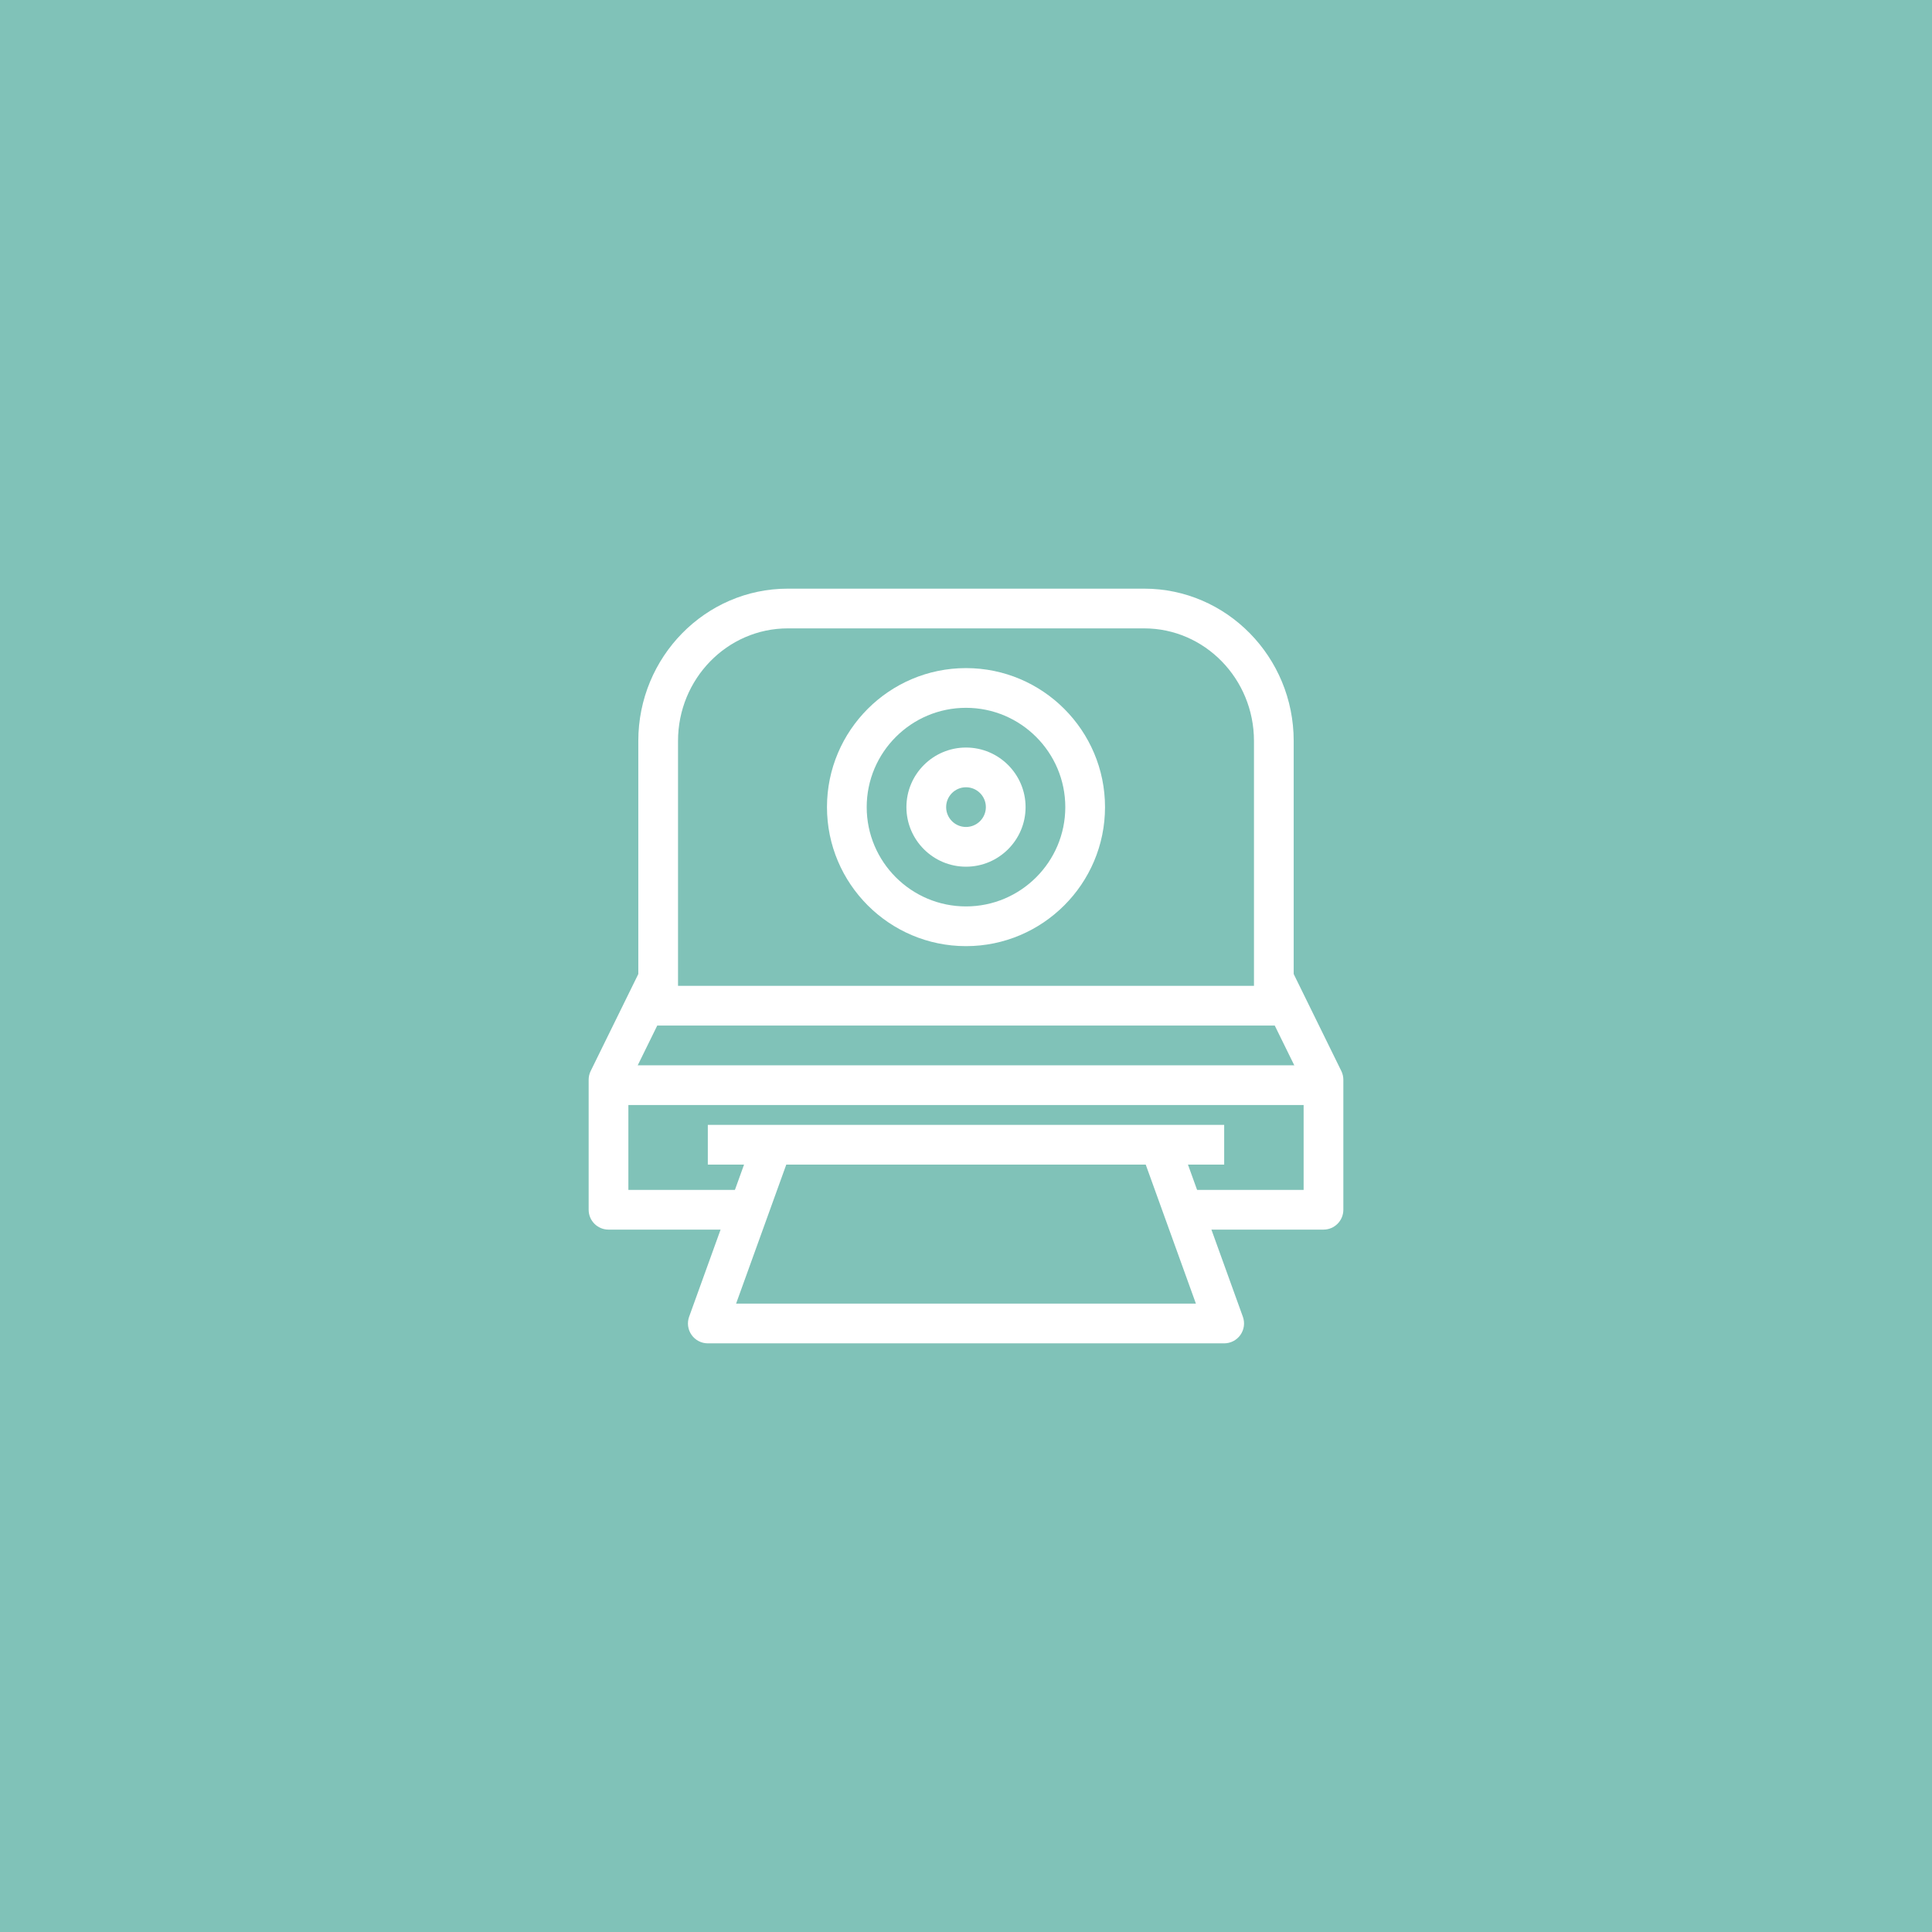 <?xml version="1.0" encoding="utf-8"?>
<!-- Generator: Adobe Illustrator 17.1.0, SVG Export Plug-In . SVG Version: 6.00 Build 0)  -->
<!DOCTYPE svg PUBLIC "-//W3C//DTD SVG 1.1//EN" "http://www.w3.org/Graphics/SVG/1.1/DTD/svg11.dtd">
<svg version="1.1" id="polaroid-camera" xmlns="http://www.w3.org/2000/svg" xmlns:xlink="http://www.w3.org/1999/xlink" x="0px"
	 y="0px" viewBox="0 0 1024 1024" enable-background="new 0 0 1024 1024" xml:space="preserve">
<g id="polaroid-camera-polaroid-camera">
	<rect fill="#80C2B8" width="1024" height="1024"/>
	<g id="polaroid-camera-polaroid-camera_1_">
		<g>
			<path fill="#FFFFFF" d="M675.158,543.579H348.842c-5.814,0-10.527-4.708-10.527-10.527V392.705
				c0-44.5,35.541-80.705,79.225-80.705H606.459c43.684,0,79.225,36.205,79.225,80.705v140.347
				C685.684,538.871,680.971,543.579,675.158,543.579L675.158,543.579z M359.368,522.526h305.263V392.705
				c0-32.895-26.095-59.652-58.172-59.652H417.541c-32.078,0-58.172,26.758-58.172,59.652V522.526L359.368,522.526z"
				/>
		</g>
		<g>
			<path fill="#FFFFFF" d="M701.474,651.72h-72.358V630.668h61.832v-55.942l-25.236-51.387l18.894-9.273l26.315,53.577
				c0.709,1.438,1.08,3.021,1.08,4.636v68.915C712,647.012,707.287,651.72,701.474,651.72L701.474,651.72z"/>
		</g>
		<g>
			<path fill="#FFFFFF" d="M394.864,651.72h-72.338c-5.812,0-10.526-4.708-10.526-10.525v-68.915
				c0-1.614,0.37-3.197,1.079-4.636l26.316-53.577l18.894,9.273l-25.236,51.387v55.942h61.811V651.72
				L394.864,651.72z"/>
		</g>
		<g>
			<polygon fill="#FFFFFF" points="701.474,585.685 322.526,585.685 322.526,564.632 701.474,564.632 701.474,585.685 			
				"/>
		</g>
		<g>
			<path fill="#FFFFFF" d="M648.842,712h-273.689c-3.428,0-6.646-1.676-8.614-4.481
				c-1.974-2.808-2.452-6.394-1.285-9.622l34.2-94.737l19.799,7.155l-29.107,80.633H633.854l-29.101-80.633
				l19.798-7.155l34.19,94.737c1.167,3.228,0.684,6.814-1.285,9.622C655.487,710.324,652.27,712,648.842,712
				L648.842,712z"/>
		</g>
		<g>
			<path fill="#FFFFFF" d="M512,501.474c-40.63,0-73.684-33.059-73.684-73.684c0-40.625,33.054-73.685,73.684-73.685
				c40.63,0,73.684,33.06,73.684,73.685C585.684,468.415,552.63,501.474,512,501.474L512,501.474z M512,375.158
				c-29.02,0-52.631,23.612-52.631,52.631c0,29.02,23.612,52.632,52.631,52.632
				c29.019,0,52.631-23.611,52.631-52.632C564.631,398.771,541.019,375.158,512,375.158L512,375.158z"/>
		</g>
		<g>
			<path fill="#FFFFFF" d="M512,459.368c-17.414,0-31.579-14.165-31.579-31.579c0-17.413,14.165-31.579,31.579-31.579
				c17.414,0,31.579,14.166,31.579,31.579C543.579,445.203,529.414,459.368,512,459.368L512,459.368z M512,417.264
				c-5.803,0-10.526,4.718-10.526,10.525c0,5.809,4.724,10.526,10.526,10.526s10.526-4.718,10.526-10.526
				C522.526,421.981,517.803,417.264,512,417.264L512,417.264z"/>
		</g>
		<g>
			<polygon fill="#FFFFFF" points="648.842,617.263 375.158,617.263 375.158,596.211 648.842,596.211 648.842,617.263 			
				"/>
		</g>
	</g>
</g>
</svg>
